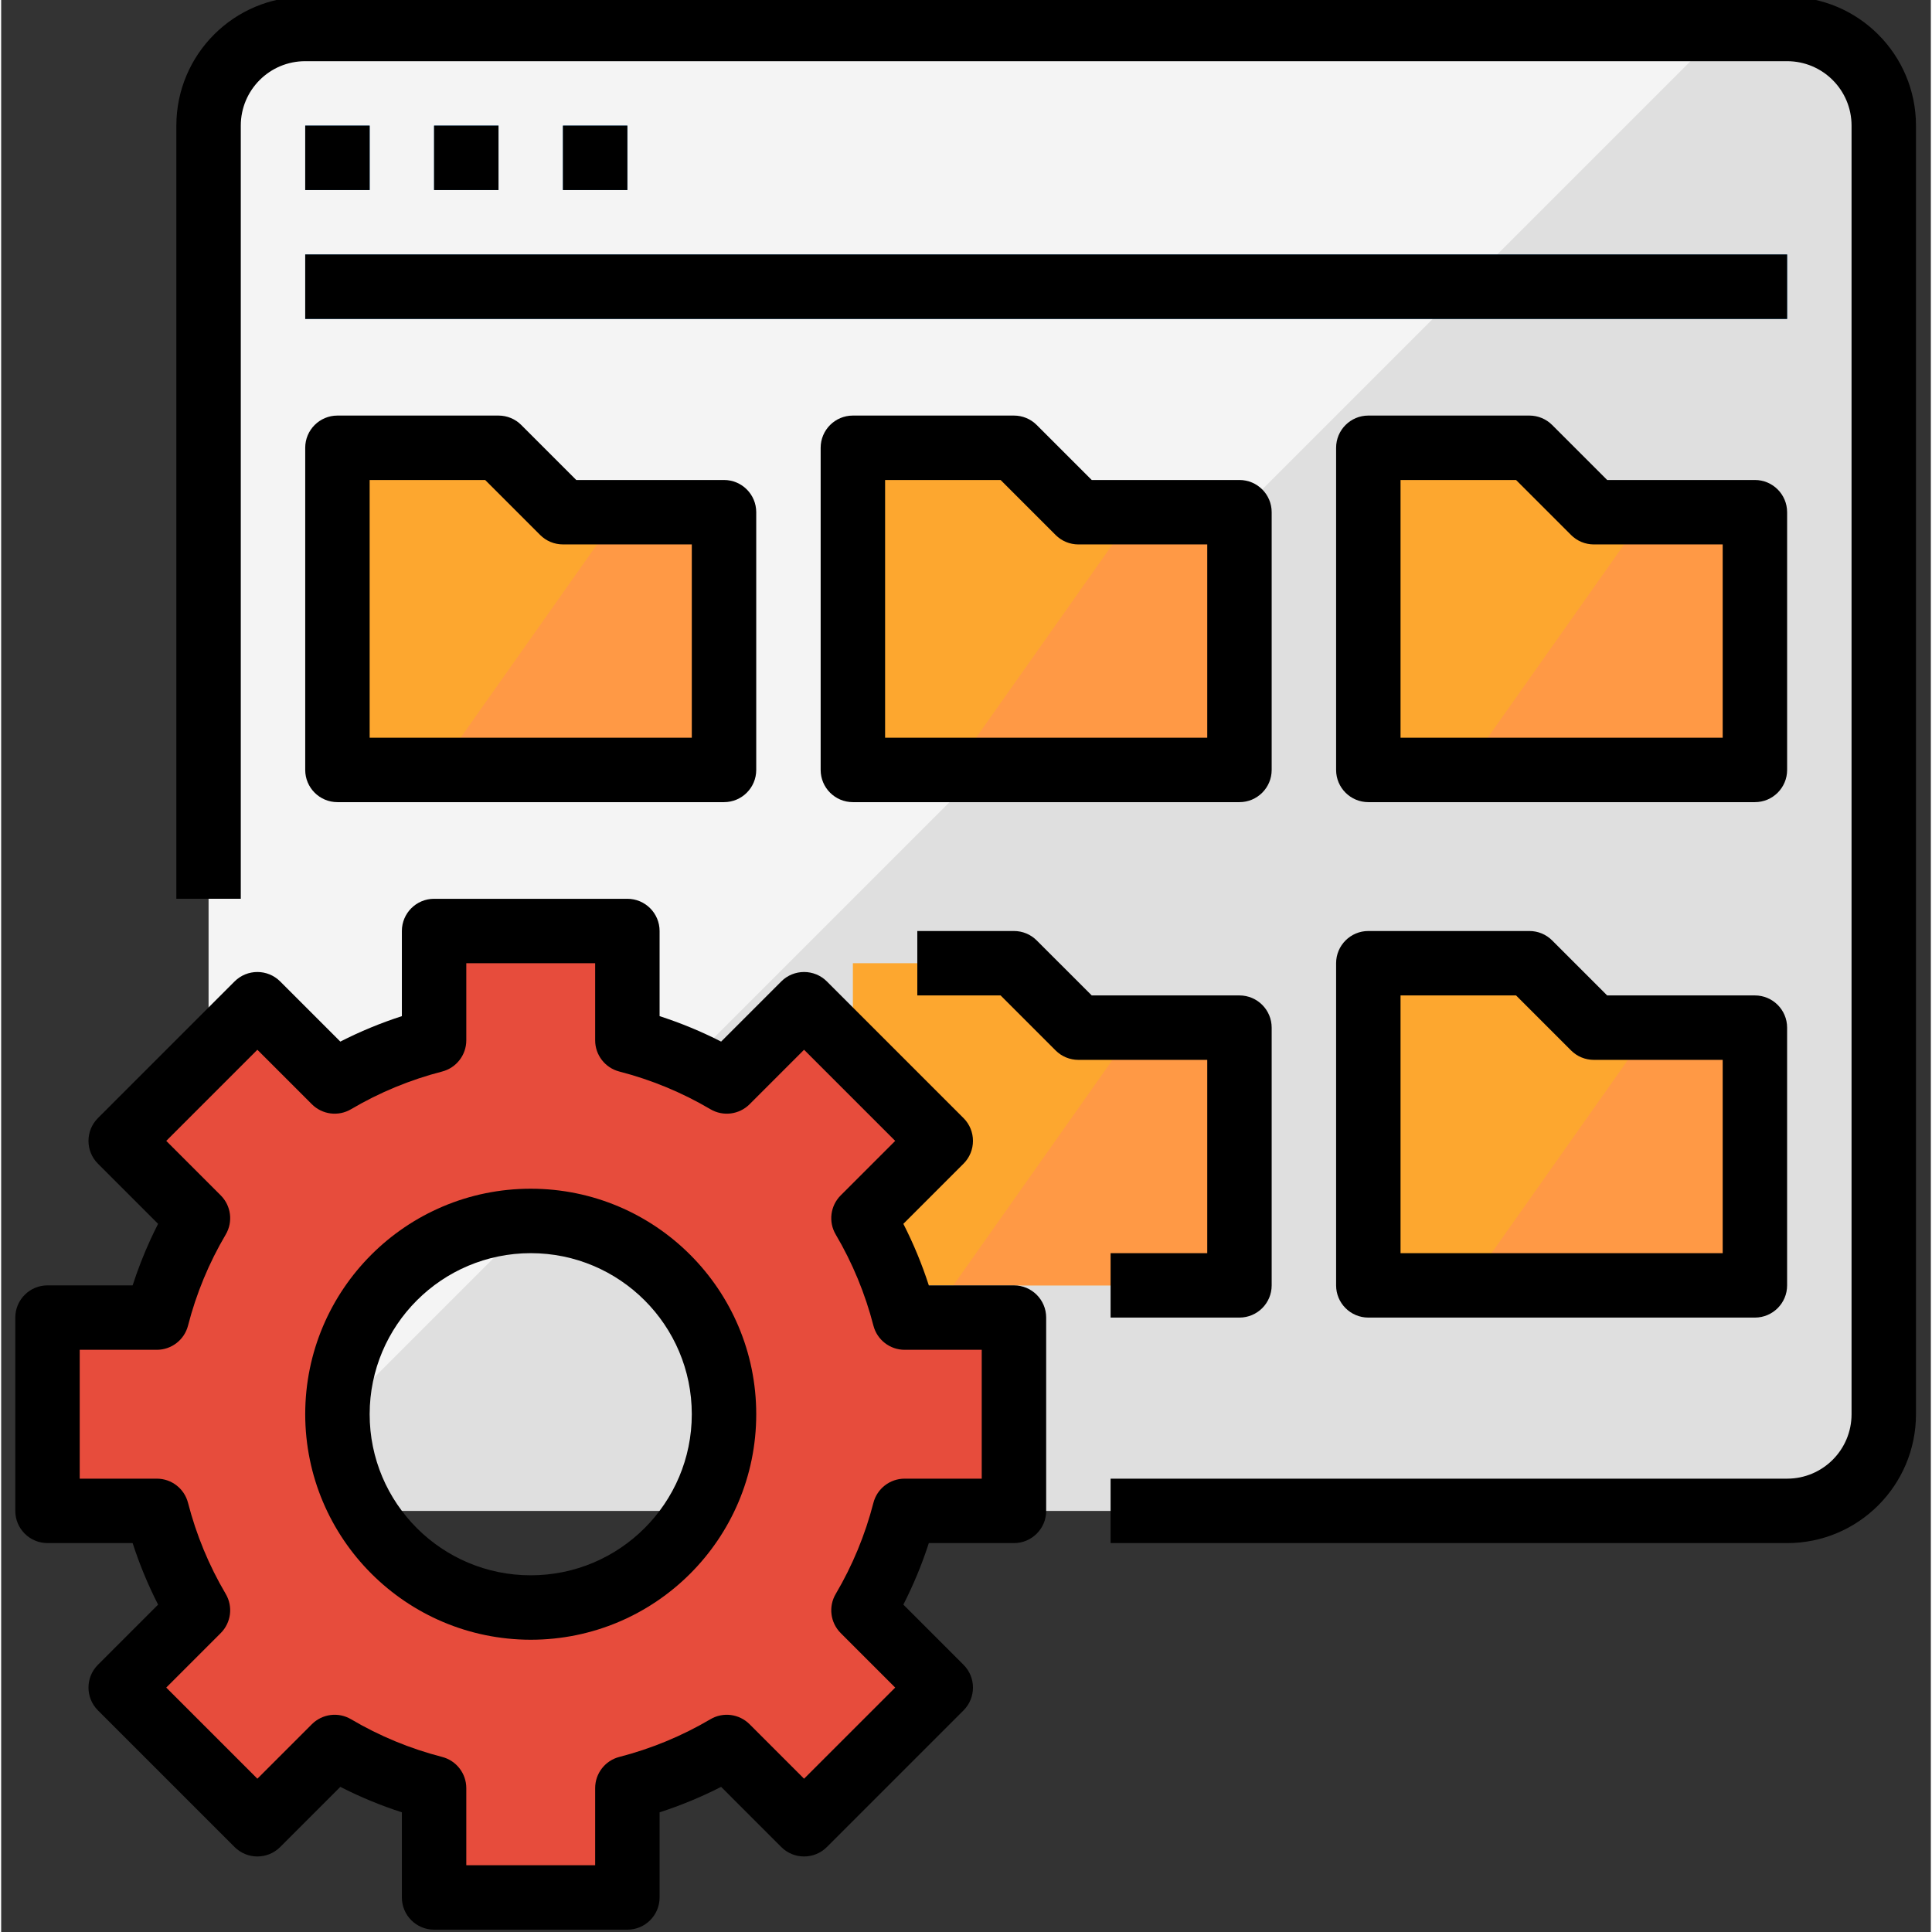 <?xml version="1.0"?>
<svg xmlns="http://www.w3.org/2000/svg" height="512px" version="1.1" viewBox="-4 1 596 596.718" width="512px" class=""><rect x="-4" y="1" width="596" height="596.718" fill="#333333" stroke="none"/><g><g id="surface1">
<path d="M 89.91 9.949 L 547.609 9.949 C 564.098 9.949 577.461 23.312 577.461 39.801 L 577.461 437.801 C 577.461 454.285 564.098 467.648 547.609 467.648 L 89.91 467.648 C 73.426 467.648 60.062 454.285 60.062 437.801 L 60.062 39.801 C 60.062 23.312 73.426 9.949 89.91 9.949 Z M 89.91 9.949 " style="fill:#F4F4F4" data-original="#4398D1" class="" data-old_color="#4398D1"/>
<path d="M 547.609 9.949 L 527.711 9.949 L 74.449 463.211 C 79.094 466.098 84.449 467.629 89.91 467.648 L 547.609 467.648 C 564.098 467.648 577.461 454.285 577.461 437.801 L 577.461 39.801 C 577.461 23.312 564.098 9.949 547.609 9.949 Z M 547.609 9.949 " style="fill:#DFDFDF" data-original="#3E8CC7" class="active-path" data-old_color="#DFDEDE"/>
<path d="M 89.91 39.801 L 109.812 39.801 L 109.812 59.699 L 89.91 59.699 Z M 89.91 39.801 " style=" stroke:none;fill-rule:nonzero;fill:rgb(16.471%,49.804%,74.902%);fill-opacity:1;" data-original="#2A7FBF" class=""/>
<path d="M 129.711 39.801 L 149.609 39.801 L 149.609 59.699 L 129.711 59.699 Z M 129.711 39.801 " style=" stroke:none;fill-rule:nonzero;fill:rgb(16.471%,49.804%,74.902%);fill-opacity:1;" data-original="#2A7FBF" class=""/>
<path d="M 169.512 39.801 L 189.41 39.801 L 189.41 59.699 L 169.512 59.699 Z M 169.512 39.801 " style=" stroke:none;fill-rule:nonzero;fill:rgb(16.471%,49.804%,74.902%);fill-opacity:1;" data-original="#2A7FBF" class=""/>
<path d="M 89.91 79.598 L 547.609 79.598 L 547.609 99.5 L 89.91 99.5 Z M 89.91 79.598 " style=" stroke:none;fill-rule:nonzero;fill:rgb(16.471%,49.804%,74.902%);fill-opacity:1;" data-original="#2A7FBF" class=""/>
<path d="M 219.262 238.801 L 99.863 238.801 L 99.863 139.301 L 149.609 139.301 L 169.512 159.199 L 219.262 159.199 Z M 219.262 238.801 " style=" stroke:none;fill-rule:nonzero;fill:rgb(99.216%,65.49%,18.431%);fill-opacity:1;" data-original="#FDA72F"/>
<path d="M 378.461 238.801 L 259.062 238.801 L 259.062 139.301 L 308.812 139.301 L 328.711 159.199 L 378.461 159.199 Z M 378.461 238.801 " style=" stroke:none;fill-rule:nonzero;fill:rgb(99.216%,65.49%,18.431%);fill-opacity:1;" data-original="#FDA72F"/>
<path d="M 537.66 238.801 L 418.262 238.801 L 418.262 139.301 L 468.012 139.301 L 487.91 159.199 L 537.66 159.199 Z M 537.66 238.801 " style=" stroke:none;fill-rule:nonzero;fill:rgb(99.216%,65.49%,18.431%);fill-opacity:1;" data-original="#FDA72F"/>
<path d="M 537.66 398 L 418.262 398 L 418.262 298.5 L 468.012 298.5 L 487.91 318.398 L 537.66 318.398 Z M 537.66 398 " style=" stroke:none;fill-rule:nonzero;fill:rgb(99.216%,65.49%,18.431%);fill-opacity:1;" data-original="#FDA72F"/>
<path d="M 378.461 398 L 259.062 398 L 259.062 298.5 L 308.812 298.5 L 328.711 318.398 L 378.461 318.398 Z M 378.461 398 " style=" stroke:none;fill-rule:nonzero;fill:rgb(99.216%,65.49%,18.431%);fill-opacity:1;" data-original="#FDA72F"/>
<path d="M 130.887 238.801 L 219.262 238.801 L 219.262 159.199 L 187.074 159.199 Z M 130.887 238.801 " style=" stroke:none;fill-rule:nonzero;fill:rgb(100%,60%,27.059%);fill-opacity:1;" data-original="#FF9945"/>
<path d="M 290.086 238.801 L 378.461 238.801 L 378.461 159.199 L 346.273 159.199 Z M 290.086 238.801 " style=" stroke:none;fill-rule:nonzero;fill:rgb(100%,60%,27.059%);fill-opacity:1;" data-original="#FF9945"/>
<path d="M 448.109 238.801 L 536.488 238.801 L 536.488 159.199 L 504.297 159.199 Z M 448.109 238.801 " style=" stroke:none;fill-rule:nonzero;fill:rgb(100%,60%,27.059%);fill-opacity:1;" data-original="#FF9945"/>
<path d="M 449.285 398 L 537.66 398 L 537.66 318.398 L 505.473 318.398 Z M 449.285 398 " style=" stroke:none;fill-rule:nonzero;fill:rgb(100%,60%,27.059%);fill-opacity:1;" data-original="#FF9945"/>
<path d="M 290.086 398 L 378.461 398 L 378.461 318.398 L 346.273 318.398 Z M 290.086 398 " style=" stroke:none;fill-rule:nonzero;fill:rgb(100%,60%,27.059%);fill-opacity:1;" data-original="#FF9945"/>
<path d="M 308.812 467.648 L 308.812 407.949 L 275.051 407.949 C 272.273 397.164 267.996 386.836 262.336 377.246 L 286.215 353.363 L 243.996 311.145 L 220.117 335.027 C 210.527 329.363 200.199 325.086 189.41 322.309 L 189.41 288.551 L 129.711 288.551 L 129.711 322.309 C 118.926 325.086 108.598 329.363 99.008 335.027 L 75.125 311.145 L 32.918 353.375 L 56.797 377.254 C 51.137 386.836 46.848 397.172 44.07 407.949 L 10.312 407.949 L 10.312 467.648 L 44.07 467.648 C 46.848 478.438 51.125 488.766 56.785 498.355 L 32.906 522.234 L 75.125 564.453 L 99.004 540.574 C 108.598 546.234 118.926 550.512 129.711 553.289 L 129.711 587.051 L 189.41 587.051 L 189.41 553.289 C 200.195 550.512 210.523 546.234 220.117 540.574 L 243.996 564.453 L 286.215 522.234 L 262.336 498.355 C 267.996 488.766 272.273 478.438 275.051 467.648 Z M 159.562 497.5 C 126.586 497.5 99.859 470.773 99.859 437.801 C 99.859 404.824 126.586 378.098 159.562 378.098 C 192.535 378.098 219.262 404.824 219.262 437.801 C 219.262 470.773 192.535 497.5 159.562 497.5 Z M 159.562 497.5 " style="fill:#E74C3C" data-original="#E34B87" class="" data-old_color="#e74c3c"/>
<path d="M 547.609 0 L 89.91 0 C 67.93 0 50.109 17.82 50.109 39.801 L 50.109 278.598 L 70.012 278.598 L 70.012 39.801 C 70.012 28.805 78.918 19.898 89.91 19.898 L 547.609 19.898 C 558.605 19.898 567.512 28.805 567.512 39.801 L 567.512 437.801 C 567.512 448.797 558.605 457.699 547.609 457.699 L 338.66 457.699 L 338.66 477.602 L 547.609 477.602 C 569.59 477.602 587.41 459.781 587.41 437.801 L 587.41 39.801 C 587.41 17.82 569.59 0 547.609 0 Z M 547.609 0 " style="fill:#000000" data-original="#000000" class="" data-old_color=" stroke:nonefill-rule:nonzero;rgb(0%,0%,0%);fill-opacity:1;"/>
<path d="M 89.91 39.801 L 109.812 39.801 L 109.812 59.699 L 89.91 59.699 Z M 89.91 39.801 " style="fill:#000000" data-original="#000000" class="" data-old_color=" stroke:nonefill-rule:nonzero;rgb(0%,0%,0%);fill-opacity:1;"/>
<path d="M 129.711 39.801 L 149.609 39.801 L 149.609 59.699 L 129.711 59.699 Z M 129.711 39.801 " style="fill:#000000" data-original="#000000" class="" data-old_color=" stroke:nonefill-rule:nonzero;rgb(0%,0%,0%);fill-opacity:1;"/>
<path d="M 169.512 39.801 L 189.41 39.801 L 189.41 59.699 L 169.512 59.699 Z M 169.512 39.801 " style="fill:#000000" data-original="#000000" class="" data-old_color=" stroke:nonefill-rule:nonzero;rgb(0%,0%,0%);fill-opacity:1;"/>
<path d="M 89.91 79.598 L 547.609 79.598 L 547.609 99.5 L 89.91 99.5 Z M 89.91 79.598 " style="fill:#000000" data-original="#000000" class="" data-old_color=" stroke:nonefill-rule:nonzero;rgb(0%,0%,0%);fill-opacity:1;"/>
<path d="M 89.91 238.801 C 89.91 244.293 94.367 248.75 99.859 248.75 L 219.262 248.75 C 224.754 248.75 229.211 244.293 229.211 238.801 L 229.211 159.199 C 229.211 153.707 224.754 149.25 219.262 149.25 L 173.629 149.25 L 156.645 132.266 C 154.785 130.395 152.246 129.352 149.609 129.352 L 99.863 129.352 C 94.367 129.352 89.91 133.809 89.91 139.301 Z M 109.812 149.25 L 145.492 149.25 L 162.477 166.234 C 164.336 168.105 166.875 169.148 169.512 169.148 L 209.312 169.148 L 209.312 228.852 L 109.812 228.852 Z M 109.812 149.25 " style="fill:#000000" data-original="#000000" class="" data-old_color=" stroke:nonefill-rule:nonzero;rgb(0%,0%,0%);fill-opacity:1;"/>
<path d="M 388.41 159.199 C 388.41 153.707 383.953 149.25 378.461 149.25 L 332.832 149.25 L 315.844 132.266 C 313.984 130.395 311.449 129.352 308.812 129.352 L 259.062 129.352 C 253.566 129.352 249.109 133.809 249.109 139.301 L 249.109 238.801 C 249.109 244.293 253.566 248.75 259.062 248.75 L 378.461 248.75 C 383.953 248.75 388.41 244.293 388.41 238.801 Z M 368.512 228.852 L 269.012 228.852 L 269.012 149.25 L 304.691 149.25 L 321.676 166.234 C 323.535 168.105 326.074 169.152 328.711 169.152 L 368.512 169.152 Z M 368.512 228.852 " style="fill:#000000" data-original="#000000" class="" data-old_color=" stroke:nonefill-rule:nonzero;rgb(0%,0%,0%);fill-opacity:1;"/>
<path d="M 547.609 159.199 C 547.609 153.707 543.152 149.25 537.66 149.25 L 492.031 149.25 L 475.047 132.266 C 473.184 130.395 470.648 129.352 468.012 129.352 L 418.262 129.352 C 412.77 129.352 408.312 133.809 408.312 139.301 L 408.312 238.801 C 408.312 244.293 412.77 248.75 418.262 248.75 L 537.664 248.75 C 543.156 248.75 547.613 244.293 547.613 238.801 L 547.613 159.199 Z M 527.711 228.852 L 428.211 228.852 L 428.211 149.25 L 463.891 149.25 L 480.875 166.234 C 482.738 168.105 485.273 169.152 487.91 169.152 L 527.711 169.152 Z M 527.711 228.852 " style="fill:#000000" data-original="#000000" class="" data-old_color=" stroke:nonefill-rule:nonzero;rgb(0%,0%,0%);fill-opacity:1;"/>
<path d="M 338.66 388.051 L 338.66 407.949 L 378.461 407.949 C 383.953 407.949 388.41 403.492 388.41 398 L 388.41 318.402 C 388.41 312.906 383.953 308.449 378.461 308.449 L 332.832 308.449 L 315.844 291.465 C 313.984 289.594 311.449 288.551 308.812 288.551 L 278.961 288.551 L 278.961 308.449 L 304.691 308.449 L 321.676 325.438 C 323.539 327.305 326.074 328.352 328.711 328.352 L 368.512 328.352 L 368.512 388.051 Z M 338.66 388.051 " style="fill:#000000" data-original="#000000" class="" data-old_color=" stroke:nonefill-rule:nonzero;rgb(0%,0%,0%);fill-opacity:1;"/>
<path d="M 537.66 308.449 L 492.031 308.449 L 475.043 291.465 C 473.184 289.594 470.648 288.551 468.012 288.551 L 418.262 288.551 C 412.77 288.551 408.312 293.008 408.312 298.5 L 408.312 398 C 408.312 403.492 412.77 407.949 418.262 407.949 L 537.66 407.949 C 543.152 407.949 547.609 403.492 547.609 398 L 547.609 318.398 C 547.609 312.906 543.152 308.449 537.66 308.449 Z M 527.711 388.051 L 428.211 388.051 L 428.211 308.449 L 463.891 308.449 L 480.875 325.434 C 482.738 327.305 485.273 328.352 487.91 328.352 L 527.711 328.352 Z M 527.711 388.051 " style="fill:#000000" data-original="#000000" class="" data-old_color=" stroke:nonefill-rule:nonzero;rgb(0%,0%,0%);fill-opacity:1;"/>
<path d="M 36.609 398 L 10.312 398 C 4.82 398 0.363 402.457 0.363 407.949 L 0.363 467.648 C 0.363 473.141 4.82 477.598 10.312 477.598 L 36.609 477.598 C 38.719 484.137 41.344 490.484 44.469 496.605 L 25.883 515.191 C 22 519.07 22 525.379 25.883 529.262 L 68.102 571.48 C 71.992 575.359 78.277 575.359 82.172 571.48 L 100.758 552.891 C 106.875 556.016 113.223 558.645 119.762 560.754 L 119.762 587.051 C 119.762 592.543 124.219 597 129.711 597 L 189.41 597 C 194.902 597 199.363 592.543 199.363 587.051 L 199.363 560.754 C 205.898 558.645 212.246 556.016 218.367 552.891 L 236.953 571.48 C 240.832 575.359 247.141 575.359 251.023 571.48 L 293.242 529.262 C 297.121 525.379 297.121 519.07 293.242 515.191 L 274.652 496.605 C 277.777 490.484 280.406 484.137 282.516 477.602 L 308.812 477.602 C 314.305 477.602 318.762 473.141 318.762 467.652 L 318.762 407.949 C 318.762 402.457 314.305 398 308.812 398 L 282.516 398 C 280.406 391.465 277.777 385.117 274.652 378.996 L 293.242 360.41 C 297.121 356.527 297.121 350.219 293.242 346.34 L 251.023 304.121 C 247.141 300.242 240.832 300.242 236.953 304.121 L 218.367 322.707 C 212.246 319.582 205.898 316.957 199.363 314.848 L 199.363 288.551 C 199.363 283.059 194.902 278.602 189.41 278.602 L 129.711 278.602 C 124.219 278.602 119.762 283.059 119.762 288.551 L 119.762 314.848 C 113.227 316.957 106.875 319.582 100.758 322.707 L 82.172 304.121 C 78.277 300.242 71.992 300.242 68.102 304.121 L 25.883 346.34 C 22 350.219 22 356.527 25.883 360.41 L 44.469 378.996 C 43.645 380.609 42.848 382.25 42.09 383.902 C 39.992 388.488 38.16 393.195 36.609 398 Z M 53.711 410.438 C 56.25 400.555 60.168 391.082 65.355 382.297 C 67.664 378.387 67.027 373.422 63.82 370.207 L 46.988 353.375 L 75.133 325.227 L 91.969 342.062 C 95.184 345.266 100.148 345.902 104.059 343.594 C 112.844 338.41 122.316 334.5 132.199 331.953 C 136.586 330.816 139.66 326.855 139.66 322.32 L 139.66 298.5 L 179.461 298.5 L 179.461 322.32 C 179.461 326.855 182.535 330.816 186.922 331.953 C 196.805 334.5 206.277 338.41 215.062 343.594 C 218.973 345.902 223.938 345.266 227.152 342.062 L 243.984 325.227 L 272.133 353.375 L 255.297 370.207 C 252.094 373.422 251.457 378.387 253.766 382.297 C 258.949 391.086 262.859 400.559 265.406 410.438 C 266.543 414.824 270.504 417.898 275.039 417.898 L 298.859 417.898 L 298.859 457.699 L 275.039 457.699 C 270.504 457.699 266.543 460.773 265.406 465.16 C 262.859 475.043 258.949 484.516 253.766 493.301 C 251.457 497.211 252.094 502.176 255.297 505.391 L 272.133 522.227 L 243.984 550.371 L 227.152 533.539 C 223.938 530.336 218.973 529.695 215.062 532.004 C 206.273 537.188 196.801 541.098 186.922 543.648 C 182.535 544.781 179.461 548.742 179.461 553.277 L 179.461 577.098 L 139.66 577.098 L 139.66 553.277 C 139.66 548.742 136.586 544.781 132.199 543.648 C 122.316 541.098 112.844 537.191 104.059 532.004 C 100.148 529.695 95.184 530.332 91.969 533.539 L 75.133 550.371 L 46.988 522.227 L 63.82 505.391 C 67.023 502.176 67.664 497.211 65.355 493.301 C 60.172 484.516 56.258 475.043 53.711 465.16 C 52.578 460.773 48.617 457.699 44.082 457.699 L 20.262 457.699 L 20.262 417.898 L 44.082 417.898 C 48.617 417.898 52.578 414.824 53.711 410.438 Z M 53.711 410.438 " style="fill:#000000" data-original="#000000" class="" data-old_color=" stroke:nonefill-rule:nonzero;rgb(0%,0%,0%);fill-opacity:1;"/>
<path d="M 159.562 507.449 C 198.027 507.449 229.211 476.266 229.211 437.801 C 229.211 399.332 198.027 368.148 159.562 368.148 C 121.094 368.148 89.91 399.332 89.91 437.801 C 89.949 476.246 121.113 507.41 159.562 507.449 Z M 159.562 388.051 C 187.031 388.051 209.309 410.328 209.309 437.797 C 209.309 465.27 187.031 487.547 159.562 487.547 C 132.09 487.547 109.812 465.27 109.812 437.797 C 109.84 410.336 132.098 388.078 159.562 388.051 Z M 159.562 388.051 " style="fill:#000000" data-original="#000000" class="" data-old_color=" stroke:nonefill-rule:nonzero;rgb(0%,0%,0%);fill-opacity:1;"/>
</g></g> </svg>
